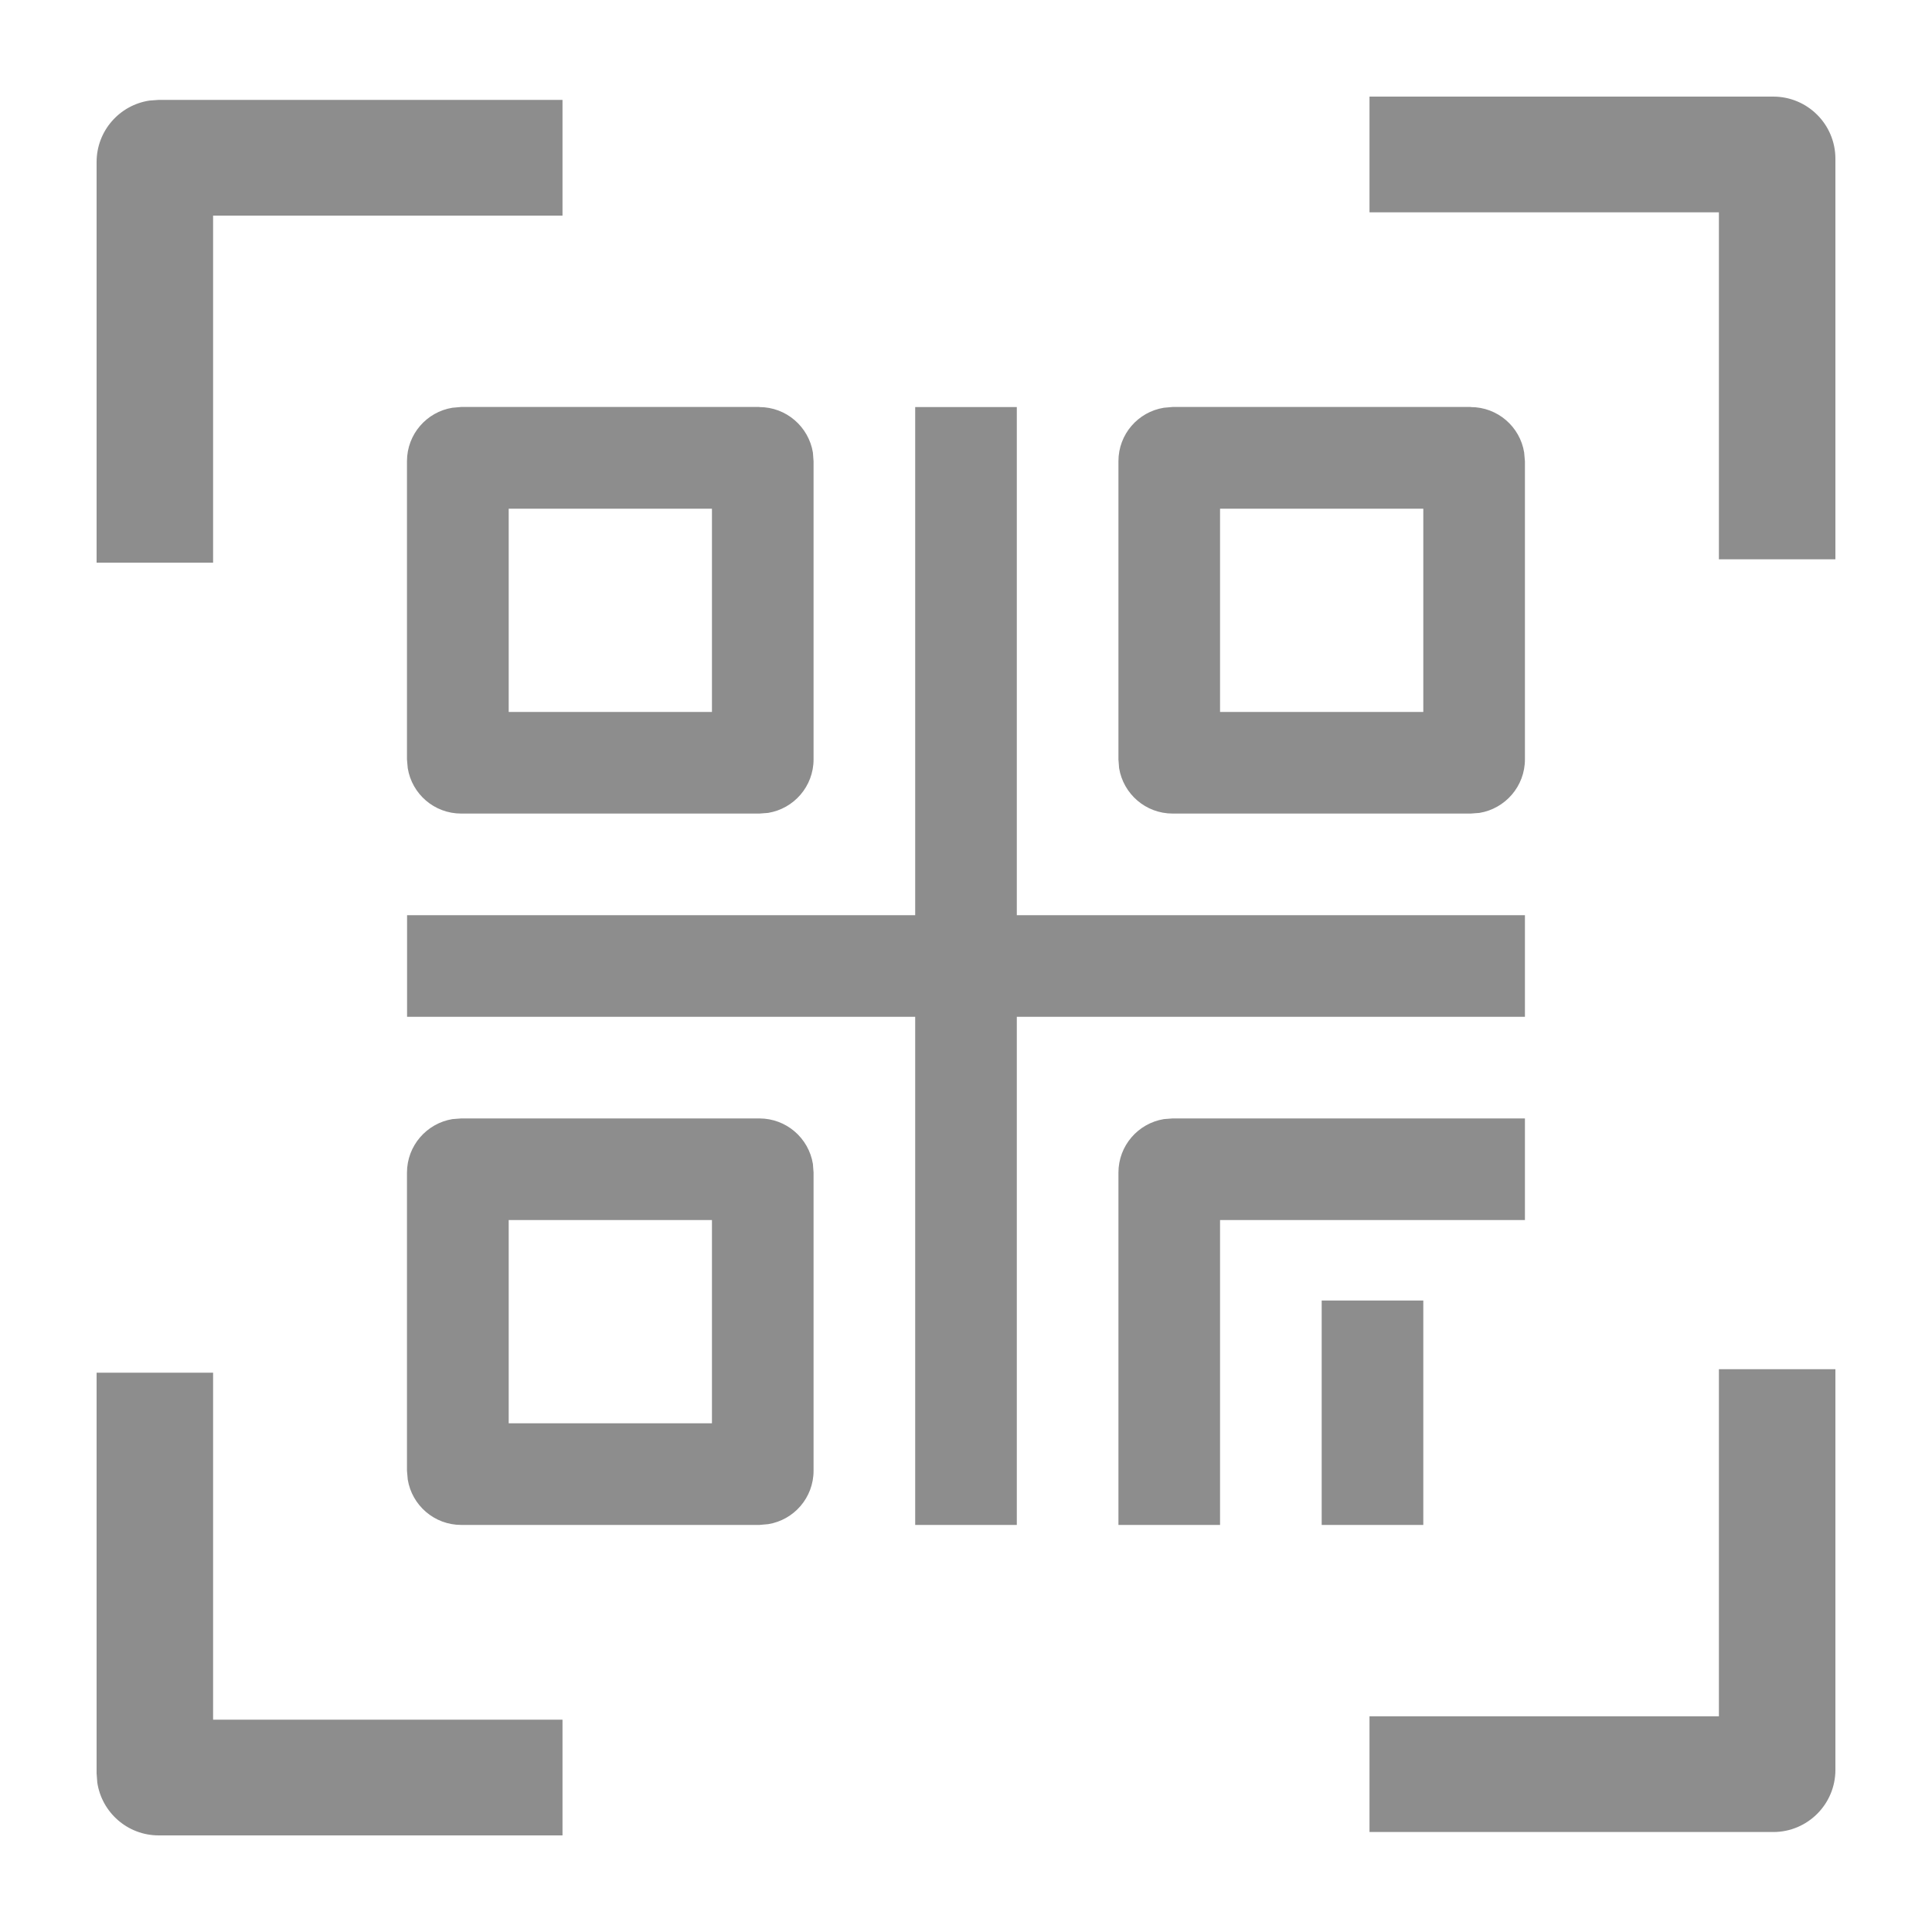 <svg xmlns="http://www.w3.org/2000/svg" width="20" height="20" viewBox="0 0 20 20">
    <g fill="none" fill-rule="evenodd">
        <g fill="#8D8D8D">
            <g>
                <g>
                    <g>
                        <path d="M2.206 14.21v3.592h3.617V19h-4.18c-.323 0-.59-.238-.636-.548L1 18.357V14.21h1.206zM19 14.174v4.148c0 .355-.288.643-.643.643h-4.18v-1.198h3.617v-3.593H19zM7.861 11.578c.279 0 .51.203.554.47l.007.09v3.087c0 .279-.203.51-.47.553l-.09.008H4.774c-.279 0-.51-.204-.553-.47l-.008-.091v-3.086c0-.279.204-.51.47-.554l.091-.007h3.086zm2.665-7.364v5.26h5.26v1.052h-5.26v5.26H9.474v-5.26h-5.26V9.474h5.26v-5.26h1.052zm5.26 7.364v1.052H12.63v3.156h-1.052v-3.647c0-.279.203-.51.47-.554l.09-.007h3.648zm-1.052 1.885v2.323h-1.052v-2.323h1.052zM7.37 12.63H5.266v2.104H7.37V12.63zm.491-8.416c.279 0 .51.204.554.47l.007.091v3.086c0 .279-.203.51-.47.554l-.09.007H4.774c-.279 0-.51-.203-.553-.47l-.008-.09V4.774c0-.279.204-.51.47-.553l.091-.008h3.086zm7.364 0c.279 0 .51.204.553.47l.008.091v3.086c0 .279-.204.51-.47.554l-.091.007h-3.086c-.279 0-.51-.203-.554-.47l-.007-.09V4.774c0-.279.203-.51.47-.553l.09-.008h3.087zM7.37 5.266H5.266V7.37H7.37V5.266zm7.364 0H12.63V7.37h2.104V5.266zM5.823 1.034v1.198H2.206v3.593H1V1.677c0-.323.238-.59.548-.636l.095-.007h4.18zM18.357 1c.355 0 .643.288.643.643V5.79h-1.206V2.198h-3.617V1h4.18z" transform="translate(-670 -664) translate(540 88) translate(130 575) translate(0 1)"/>
                    </g>
                </g>
            </g>
        </g>
    </g>
</svg>
